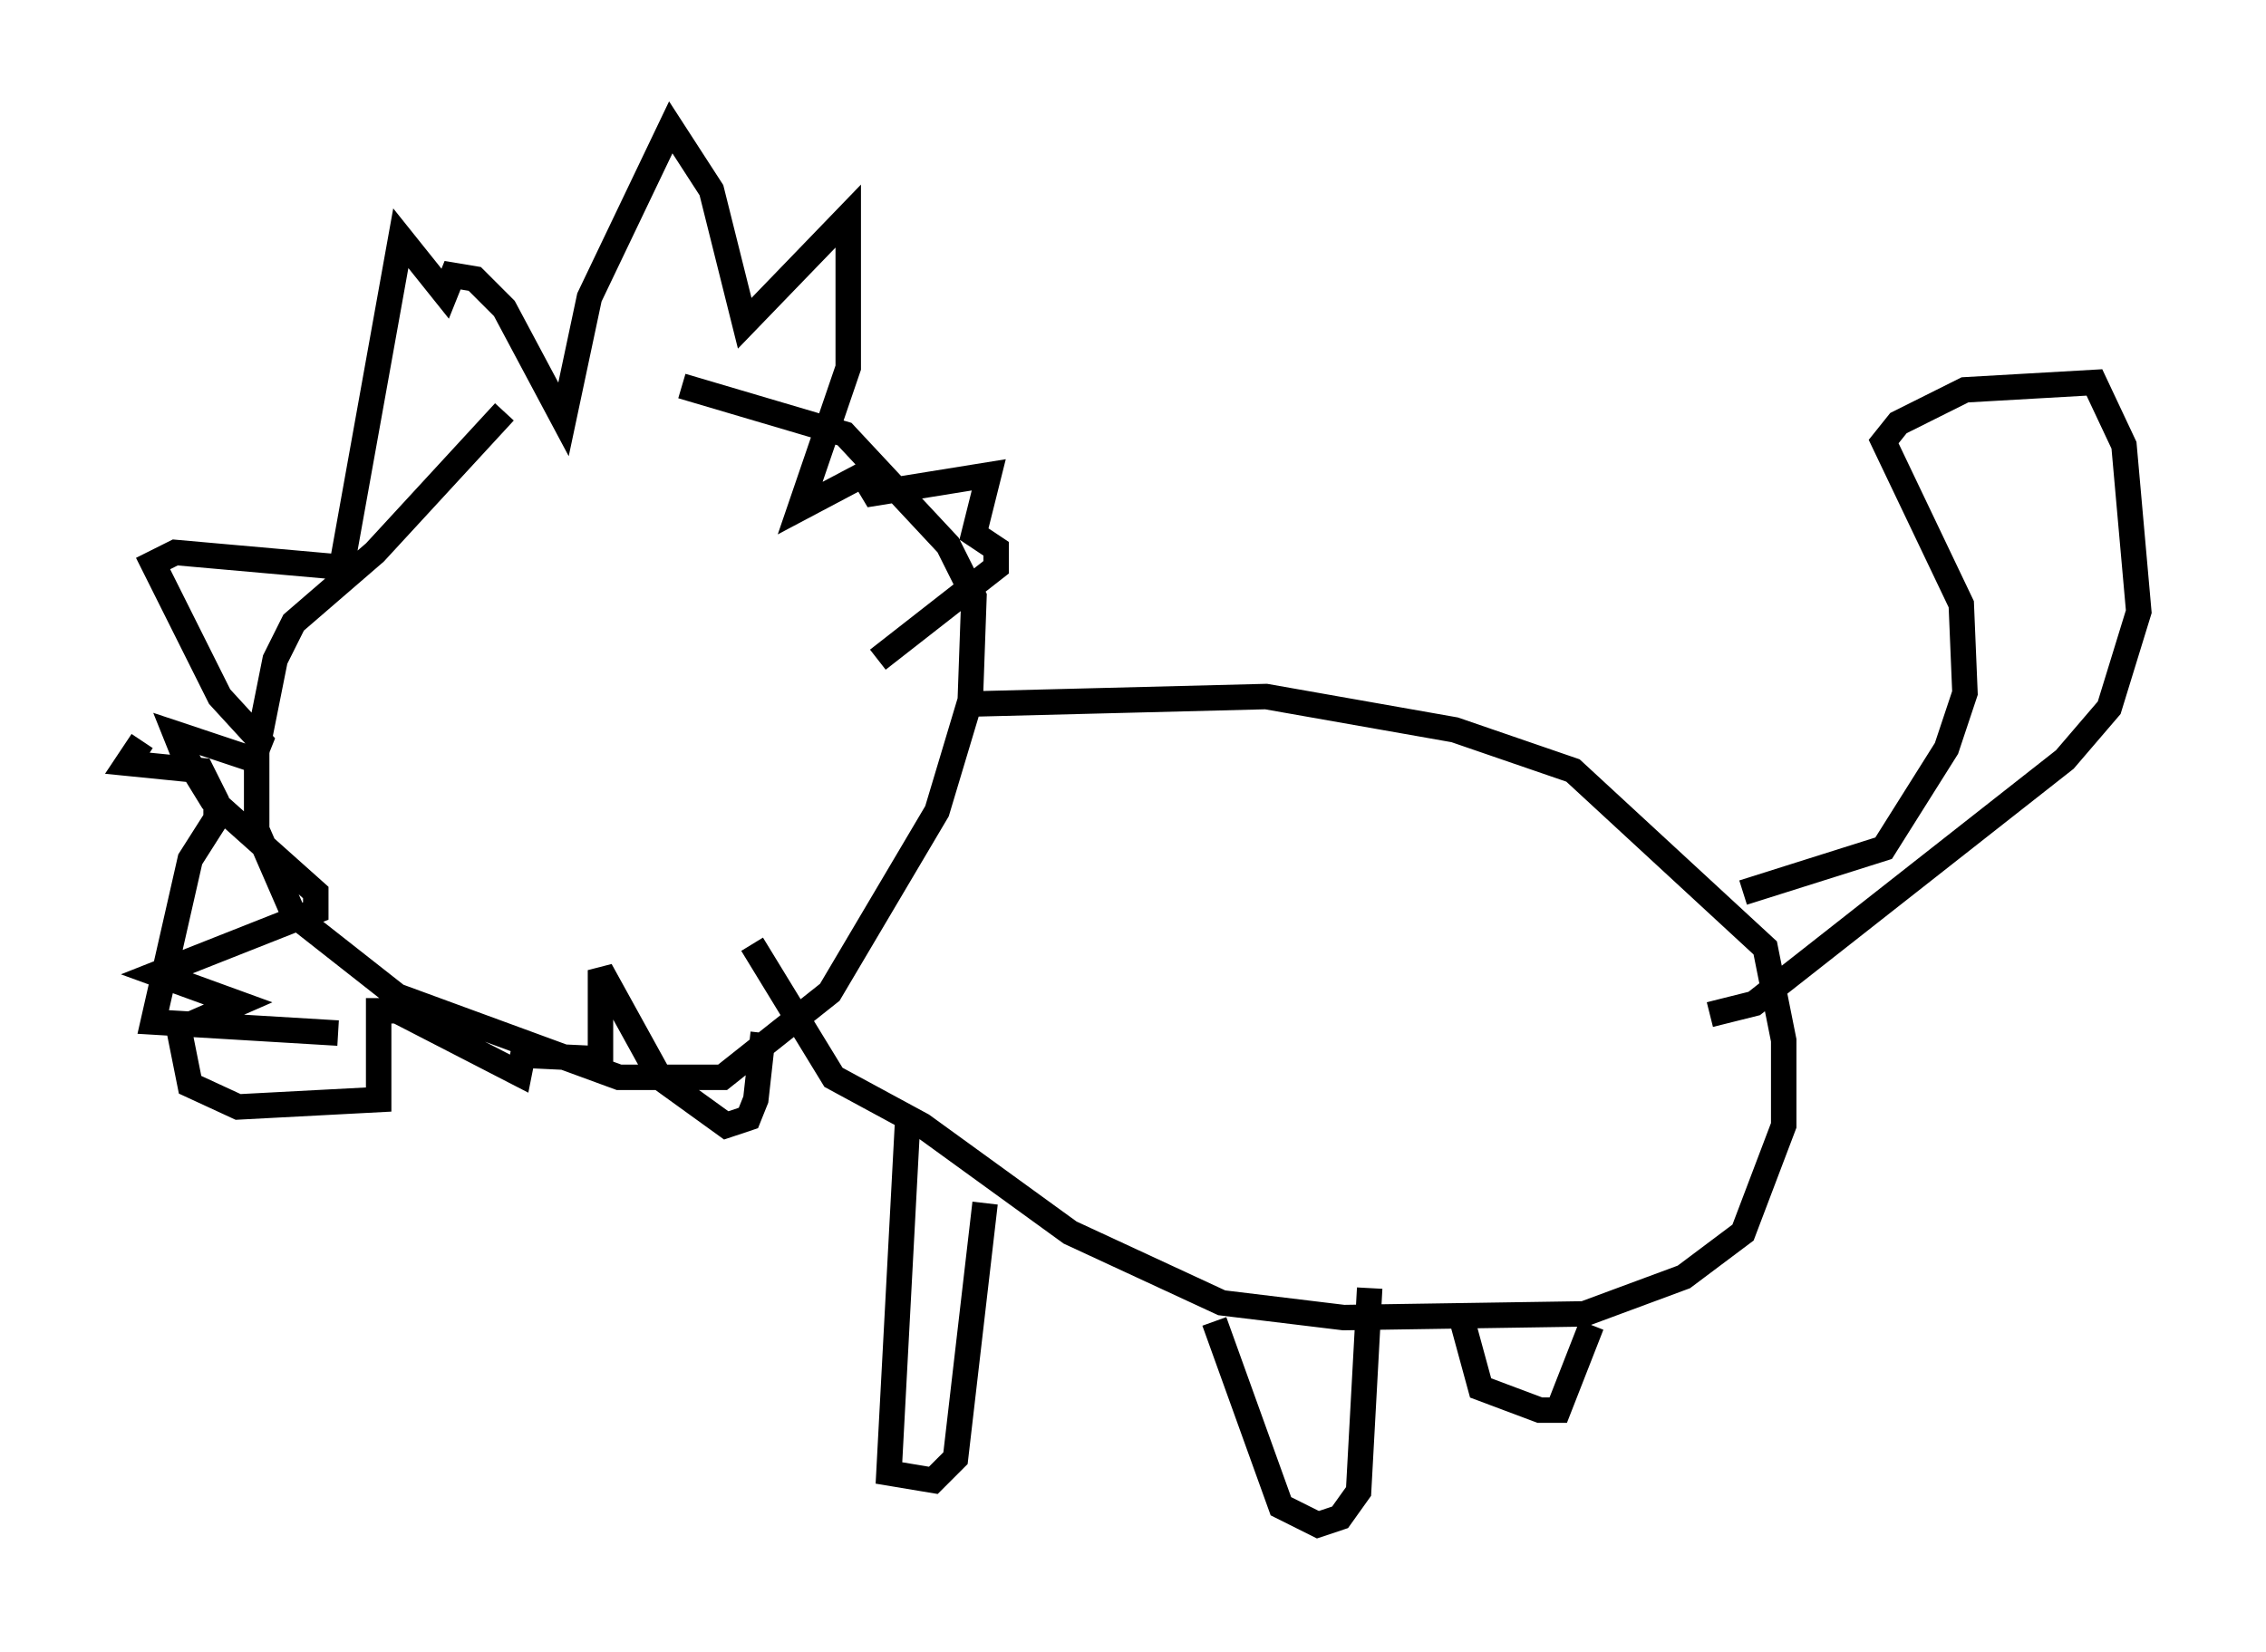 <?xml version="1.0" encoding="utf-8" ?>
<svg baseProfile="full" height="64.905" version="1.1" width="89.017" xmlns="http://www.w3.org/2000/svg" xmlns:ev="http://www.w3.org/2001/xml-events" xmlns:xlink="http://www.w3.org/1999/xlink"><defs /><rect fill="white" height="64.905" width="89.017" x="0" y="0" /><path d="M24.173, 16.62 m-4.358, -0.436 l-5.084, 5.52 -3.196, 2.76 l-0.726, 1.453 -0.726, 3.631 l0.0, 3.05 1.453, 3.341 l4.067, 3.196 8.715, 3.196 l4.067, 0.0 4.212, -3.341 l4.212, -7.117 1.307, -4.358 l0.145, -4.067 -1.017, -2.034 l-4.067, -4.358 -6.391, -1.888 m11.475, 12.492 l11.475, -0.291 7.408, 1.307 l4.648, 1.598 7.553, 6.972 l0.726, 3.631 0.0, 3.341 l-1.598, 4.212 -2.324, 1.743 l-3.922, 1.453 -9.441, 0.145 l-4.793, -0.581 -5.955, -2.76 l-5.81, -4.212 -3.486, -1.888 l-3.196, -5.229 m0.436, 3.486 l-0.291, 2.615 -0.291, 0.726 l-0.872, 0.291 -2.615, -1.888 l-2.324, -4.212 0.0, 3.486 l-3.05, -0.145 -0.145, 0.726 l-4.793, -2.469 -0.726, 0.0 l0.0, 3.486 -5.52, 0.291 l-1.888, -0.872 -0.436, -2.179 l2.324, -1.017 -3.196, -1.162 l6.246, -2.469 0.0, -0.726 l-4.067, -3.631 -1.162, -1.888 l-0.291, -0.726 3.05, 1.017 l0.291, -0.726 -1.598, -1.743 l-2.615, -5.229 0.872, -0.436 l6.536, 0.581 2.324, -12.927 l1.743, 2.179 0.291, -0.726 l0.872, 0.145 1.162, 1.162 l2.324, 4.358 1.017, -4.793 l3.196, -6.682 1.598, 2.469 l1.307, 5.229 4.067, -4.212 l0.0, 5.955 -1.888, 5.52 l2.469, -1.307 0.436, 0.726 l4.503, -0.726 -0.581, 2.324 l0.872, 0.581 0.0, 0.726 l-4.648, 3.631 m1.162, 18.302 l-0.726, 13.654 1.743, 0.291 l0.872, -0.872 1.162, -10.022 m9.006, 4.648 l2.615, 7.263 1.453, 0.726 l0.872, -0.291 0.726, -1.017 l0.436, -7.989 m3.486, 0.726 l0.872, 3.196 2.324, 0.872 l0.726, 0.0 1.307, -3.341 m5.955, -16.994 l5.52, -1.743 2.469, -3.922 l0.726, -2.179 -0.145, -3.486 l-3.05, -6.391 0.581, -0.726 l2.615, -1.307 5.084, -0.291 l1.162, 2.469 0.581, 6.536 l-1.162, 3.777 -1.743, 2.034 l-12.201, 9.587 -1.743, 0.436 m-61.586, -10.749 l-0.581, 0.872 2.905, 0.291 l0.581, 1.162 0.0, 0.726 l-1.017, 1.598 -1.453, 6.391 l7.263, 0.436 " fill="none" stroke="black" stroke-width="1" /></svg>